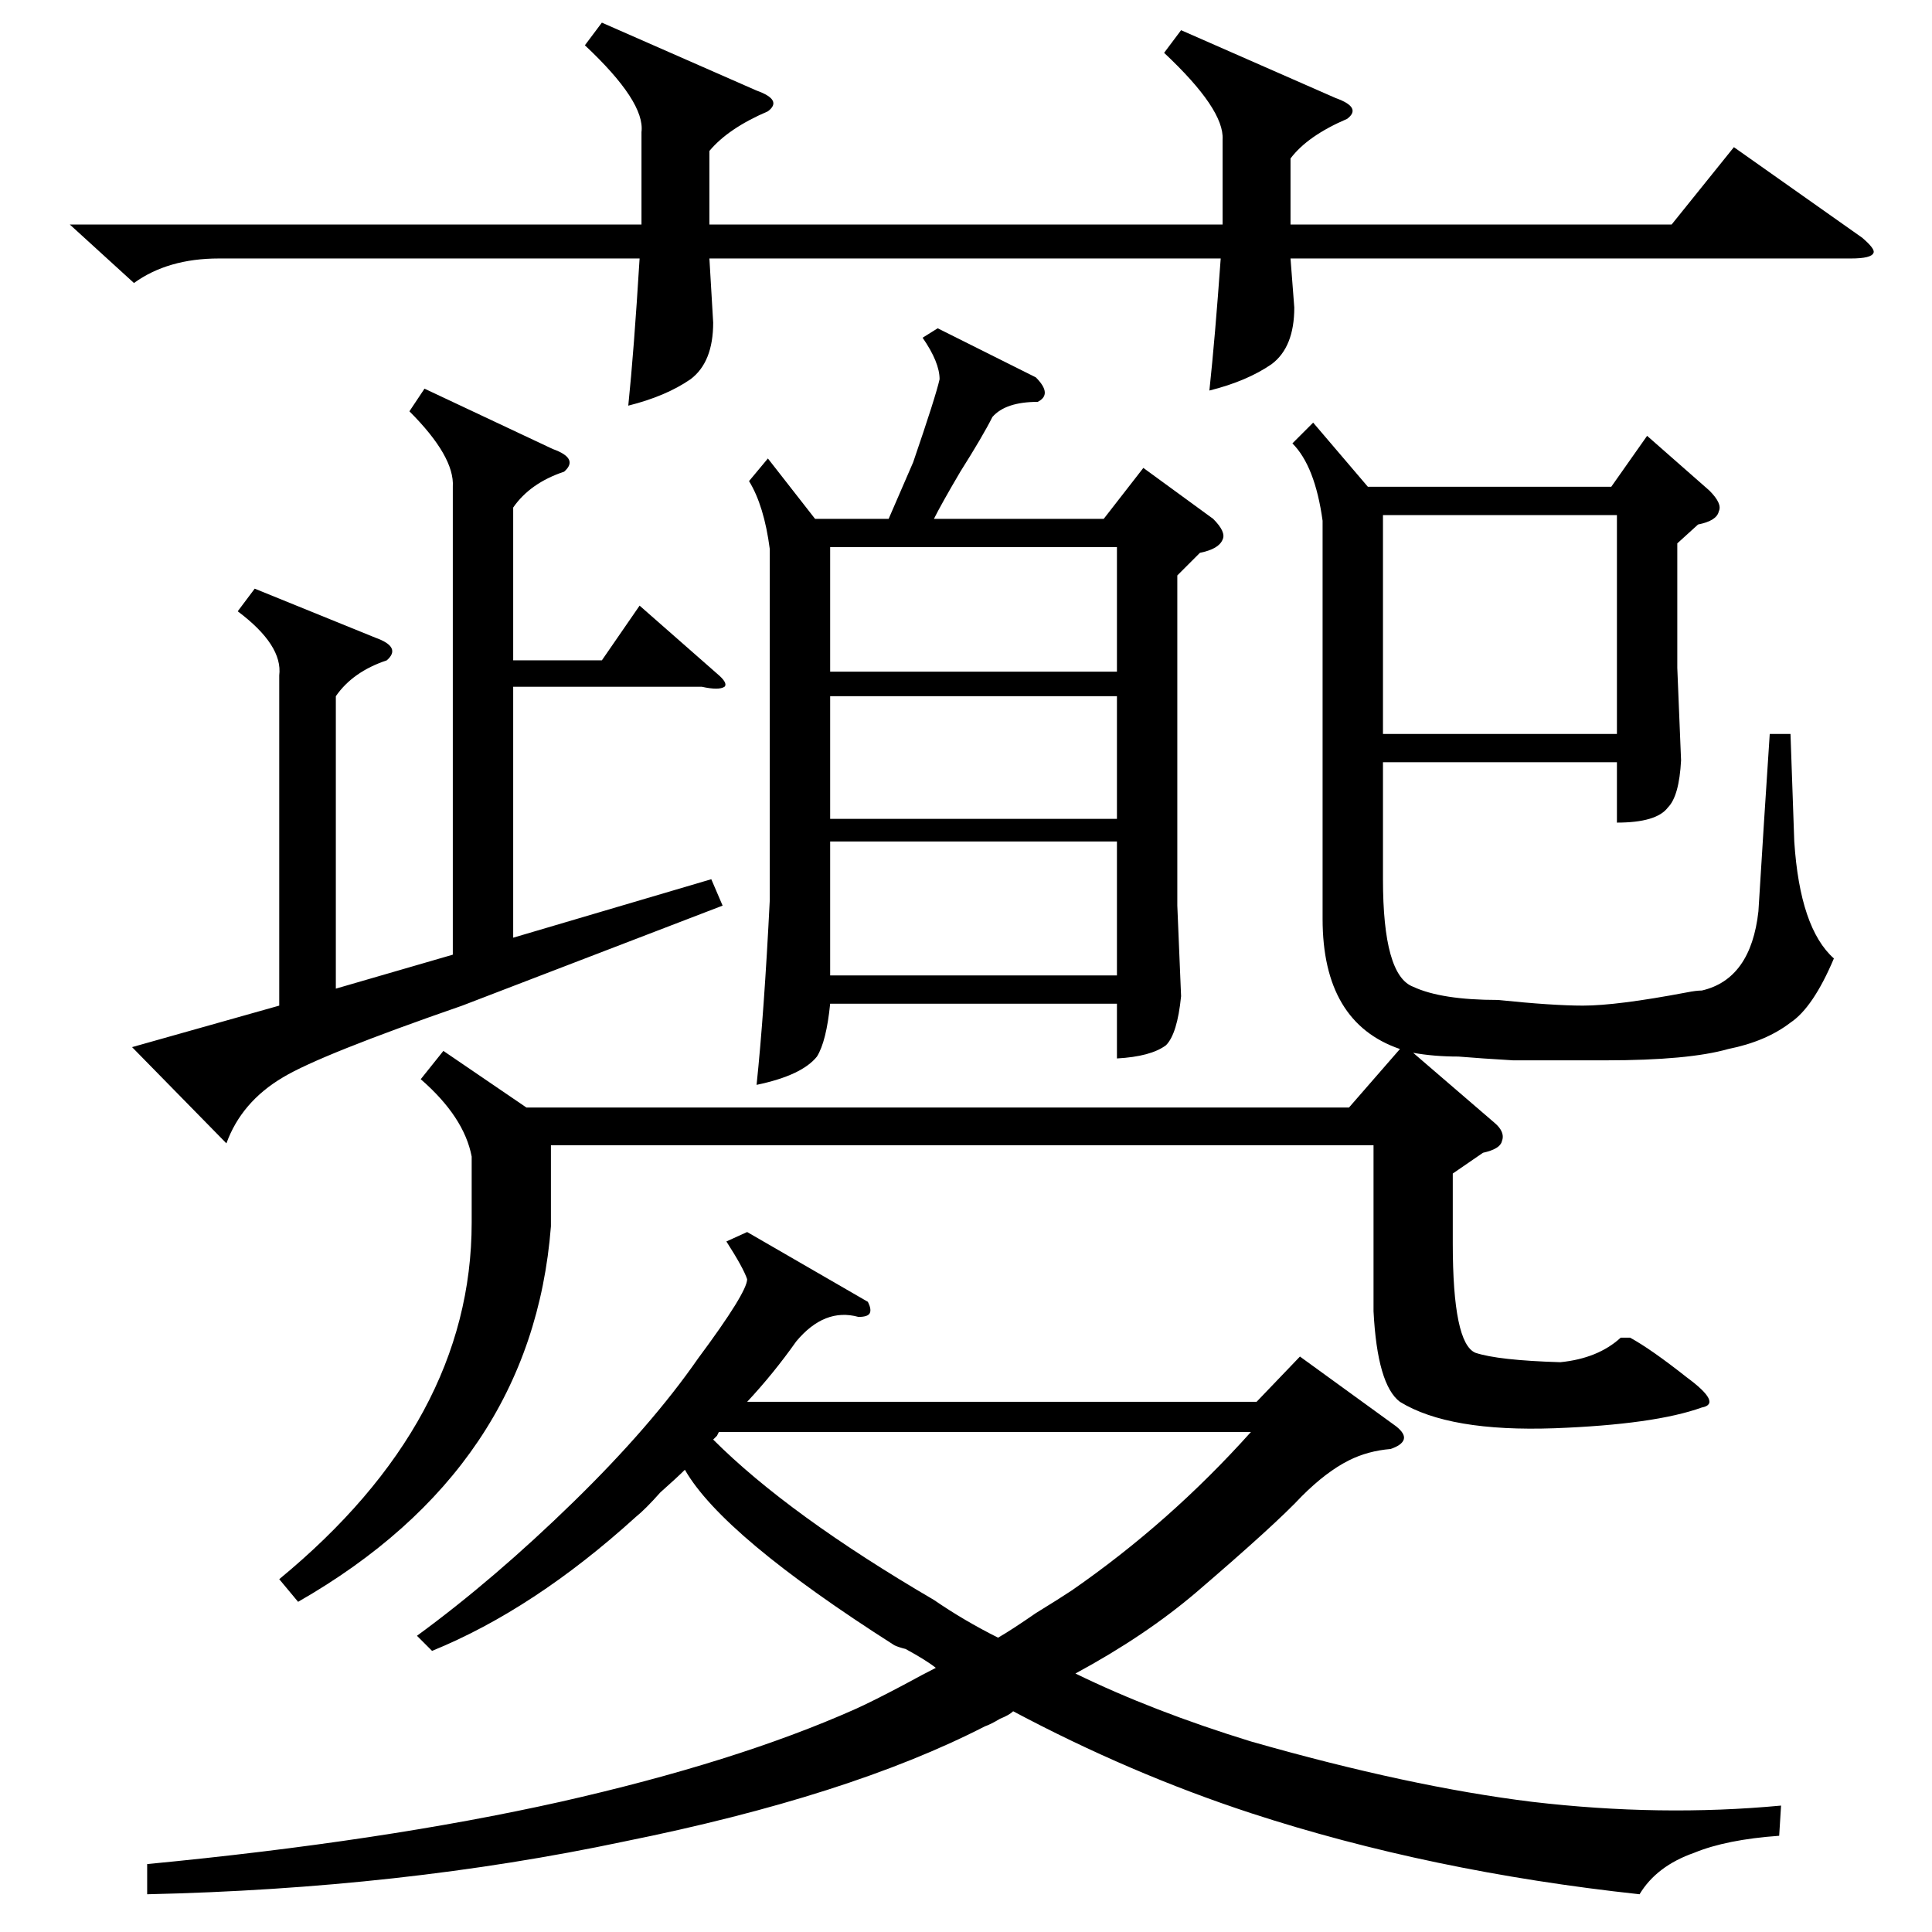 <?xml version="1.0" standalone="no"?>
<!DOCTYPE svg PUBLIC "-//W3C//DTD SVG 1.1//EN" "http://www.w3.org/Graphics/SVG/1.1/DTD/svg11.dtd" >
<svg xmlns="http://www.w3.org/2000/svg" xmlns:xlink="http://www.w3.org/1999/xlink" version="1.1" viewBox="0 -205 1024 1024">
  <g transform="matrix(1 0 0 -1 0 819)">
   <path fill="currentColor"
d="M770 402v-37q0 -53 12 -58q12 -4 45 -5q20 2 32 13h5q11 -6 30 -21q19 -14 8 -16q-25 -9 -78 -11q-56 -2 -82 14q-12 9 -14 48v88h-436v-43q-10 -128 -134 -199l-10 12q102 84 102 189v35q-4 21 -27 41l12 15l44 -30h436l27 31q-41 14 -41 69v211q-4 29 -16 41l11 11
l29 -34h129l19 27l33 -29q7 -7 5 -11q-1 -5 -11 -7l-11 -10v-66l2 -49q-1 -19 -7 -25q-6 -8 -27 -8v32h-124v-62q0 -51 16 -57q15 -7 45 -7q29 -3 45 -3q18 0 55 7q5 1 8 1q26 6 30 42q3 49 6 94h11l2 -57q3 -46 21 -62q-11 -26 -23 -34q-13 -10 -33 -14q-21 -6 -65 -6h-49
q-17 1 -29 2q-13 0 -24 2l43 -37q6 -5 4 -10q-1 -4 -10 -6zM944 67l-1 -16q-28 -2 -45 -9q-20 -7 -29 -22q-111 12 -206 43q-64 21 -126 54q-2 -2 -7 -4q-5 -3 -8 -4q-72 -37 -191 -61q-118 -25 -253 -28v16q125 12 219 33q93 21 156 49q9 4 26 13q11 6 17 9q-5 4 -16 10
q-4 1 -6 2q-91 58 -111 93q-4 -4 -13 -12q-8 -9 -13 -13q-54 -49 -108 -71l-8 8q41 30 83 71q41 40 66 76q26 35 26 42q-2 6 -11 20l11 5l64 -37q2 -4 1 -6t-6 -2q-18 5 -33 -13q-12 -17 -26 -32h270l23 24l51 -37q5 -4 4 -7t-7 -5q-12 -1 -22 -6q-12 -6 -25 -19
q-14 -15 -56 -51q-27 -23 -64 -43q41 -20 93 -36q84 -24 149 -32q68 -8 132 -2zM497 850l52 -26q9 -9 1 -13q-17 0 -24 -8q-5 -10 -17 -29q-10 -17 -14 -25h90l21 27l37 -27q7 -7 5 -11q-2 -5 -12 -7l-12 -12v-175l2 -48q-2 -20 -8 -26q-8 -6 -26 -7v29h-152q-2 -20 -7 -28
q-8 -10 -32 -15q4 38 7 98v186q-3 23 -11 36l10 12l25 -32h39l13 30q12 35 14 44q0 9 -9 22zM626 1008l82 -36q14 -5 6 -11q-21 -9 -30 -21v-35h202l33 41l68 -48q7 -6 6 -8q-1 -3 -12 -3h-297l2 -26q0 -21 -12 -30q-13 -9 -33 -14q3 28 6 70h-271l2 -34q0 -21 -12 -30
q-13 -9 -33 -14q3 29 6 78h-223q-27 0 -45 -13l-34 31h303v49q2 16 -30 46l9 12l82 -36q14 -5 6 -11q-21 -9 -31 -21v-39h272v45q1 16 -31 46zM135 712l64 -26q14 -5 6 -12q-18 -6 -27 -19v-155l62 18v248q1 16 -23 40l8 12l68 -32q14 -5 6 -12q-18 -6 -27 -19v-81h47l20 29
l41 -36q6 -5 4 -7q-3 -2 -12 0h-100v-133l105 31l6 -14l-138 -53q-75 -26 -95 -38q-22 -13 -30 -35l-50 51l78 22v175q2 16 -22 34zM663 265h-282l-1 -2l-2 -2q40 -40 117 -85q16 -11 34 -20q7 4 20 13q13 8 19 12q52 36 95 84zM857 751h-124v-116h124v116zM440 578v-71h152
v71h-152zM592 734h-152v-66h152v66zM440 655v-65h152v65h-152z" />
  </g>

</svg>
